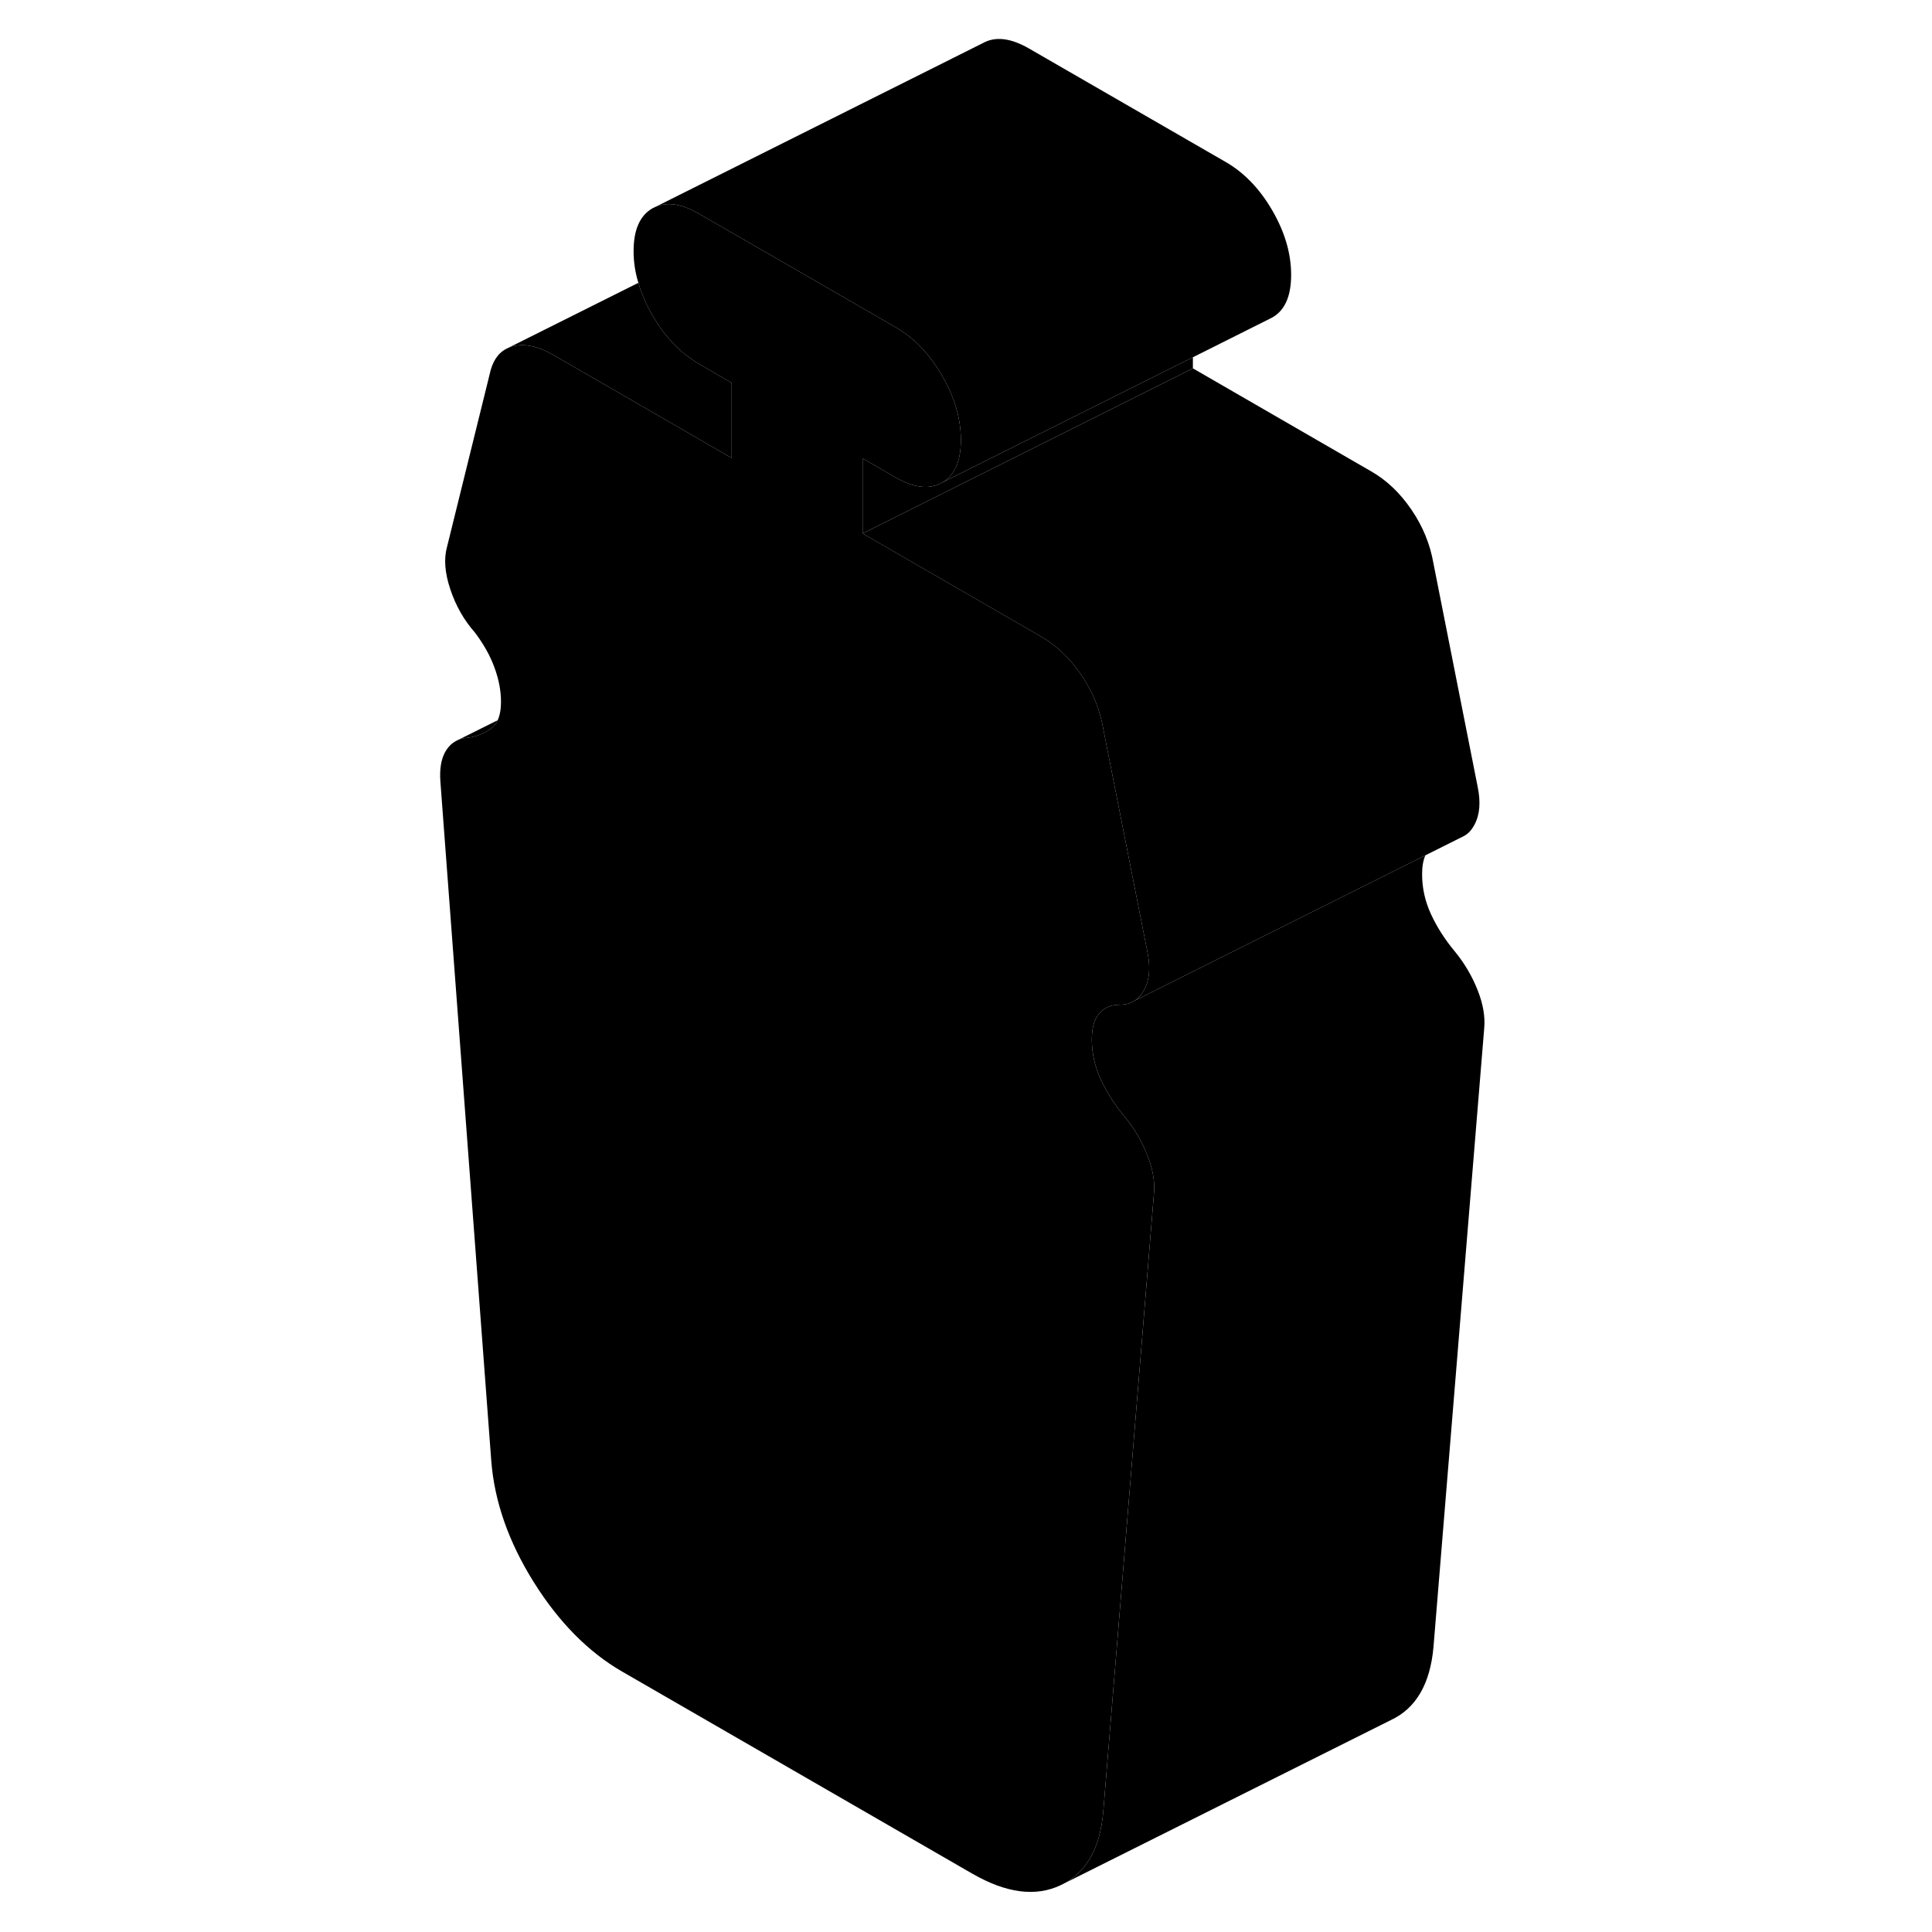 <svg width="24" height="24" viewBox="0 0 68 117" class="pr-icon-iso-duotone-secondary" xmlns="http://www.w3.org/2000/svg" stroke-width="1px" stroke-linecap="round" stroke-linejoin="round">
    <path d="M45.38 72.286L43.35 97.096L42.31 109.746C42.11 111.976 41.25 113.456 39.73 114.166C38.21 114.886 36.43 114.646 34.38 113.466L13.17 101.226C11.13 100.046 9.34 98.236 7.82 95.806C6.3 93.376 5.44 90.926 5.25 88.456L2.17 47.336C2.11 46.546 2.22 45.906 2.52 45.436C2.68 45.186 2.88 44.996 3.13 44.866L3.25 44.806C3.43 44.726 3.64 44.686 3.86 44.676C4.39 44.596 4.85 44.416 5.25 44.106C5.41 43.986 5.54 43.816 5.64 43.616C5.77 43.326 5.84 42.956 5.84 42.516C5.84 41.836 5.71 41.136 5.44 40.416C5.18 39.696 4.78 38.996 4.26 38.306C3.59 37.546 3.1 36.676 2.77 35.686C2.44 34.696 2.37 33.846 2.57 33.126L5.15 22.676C5.31 21.906 5.65 21.386 6.16 21.126L6.3 21.056C6.37 21.026 6.45 20.996 6.53 20.976C7.26 20.786 8.09 20.966 9.01 21.496L19.81 27.736V23.186L17.83 22.036C16.71 21.386 15.77 20.406 15.01 19.096C14.63 18.436 14.34 17.786 14.16 17.126C13.96 16.486 13.87 15.846 13.87 15.206C13.87 13.916 14.25 13.056 15.01 12.616L15.24 12.506C15.96 12.216 16.82 12.356 17.83 12.946L20 14.196L24.18 16.606L29.72 19.806C30.85 20.456 31.79 21.436 32.55 22.746C33.31 24.056 33.69 25.356 33.69 26.646C33.69 27.936 33.31 28.796 32.55 29.226C31.79 29.656 30.85 29.556 29.72 28.906L27.74 27.756V32.306L38.54 38.546C39.47 39.076 40.28 39.846 40.97 40.856C41.66 41.866 42.11 42.956 42.31 44.126L44.98 57.616C45.18 58.566 45.12 59.336 44.79 59.946C44.63 60.246 44.43 60.476 44.18 60.616L44.09 60.666C43.86 60.796 43.59 60.846 43.3 60.846C42.77 60.846 42.36 61.026 42.06 61.386C41.76 61.746 41.62 62.266 41.62 62.946C41.62 63.786 41.8 64.586 42.16 65.366C42.52 66.146 43 66.896 43.6 67.616C44.19 68.336 44.65 69.116 44.98 69.956C45.31 70.786 45.45 71.566 45.38 72.286Z" class="pr-icon-iso-duotone-primary-stroke" stroke-linejoin="round"/>
    <path d="M53.69 16.646C53.69 17.936 53.31 18.796 52.55 19.226L47.74 21.636L32.55 29.226C33.31 28.796 33.69 27.936 33.69 26.646C33.69 25.356 33.31 24.056 32.55 22.746C31.79 21.436 30.85 20.456 29.72 19.806L24.18 16.606L20 14.196L17.83 12.946C16.82 12.356 15.96 12.216 15.24 12.506L35.01 2.616C35.77 2.186 36.71 2.296 37.83 2.946L49.72 9.806C50.85 10.456 51.79 11.436 52.55 12.746C53.31 14.056 53.69 15.356 53.69 16.646Z" class="pr-icon-iso-duotone-primary-stroke" stroke-linejoin="round"/>
    <path d="M47.74 21.636V22.306L27.74 32.306V27.756L29.72 28.906C30.85 29.556 31.79 29.656 32.55 29.226L47.74 21.636Z" class="pr-icon-iso-duotone-primary-stroke" stroke-linejoin="round"/>
    <path d="M64.79 49.947C64.62 50.267 64.41 50.497 64.14 50.637L63.96 50.727L61.82 51.797L44.18 60.617C44.43 60.477 44.63 60.247 44.79 59.947C45.12 59.337 45.18 58.567 44.98 57.617L42.31 44.127C42.11 42.957 41.66 41.867 40.97 40.857C40.28 39.847 39.47 39.077 38.54 38.547L27.74 32.307L47.74 22.307L58.54 28.547C59.47 29.077 60.28 29.847 60.97 30.857C61.66 31.867 62.11 32.957 62.31 34.127L64.98 47.617C65.18 48.567 65.12 49.337 64.79 49.947Z" class="pr-icon-iso-duotone-primary-stroke" stroke-linejoin="round"/>
    <path d="M65.381 62.286L62.31 99.746C62.111 101.976 61.251 103.456 59.73 104.166L39.73 114.166C41.251 113.456 42.111 111.976 42.31 109.746L43.351 97.096L45.381 72.286C45.451 71.566 45.31 70.786 44.98 69.956C44.651 69.116 44.191 68.336 43.601 67.616C43.001 66.896 42.521 66.146 42.161 65.366C41.801 64.586 41.621 63.786 41.621 62.946C41.621 62.266 41.761 61.746 42.06 61.386C42.361 61.026 42.77 60.846 43.3 60.846C43.59 60.846 43.861 60.796 44.091 60.666L44.181 60.616L61.821 51.796C61.681 52.106 61.621 52.496 61.621 52.946C61.621 53.786 61.801 54.586 62.161 55.366C62.521 56.146 63.001 56.896 63.601 57.616C64.191 58.336 64.65 59.116 64.981 59.956C65.311 60.786 65.451 61.566 65.381 62.286Z" class="pr-icon-iso-duotone-primary-stroke" stroke-linejoin="round"/>
    <path d="M19.81 23.186V27.736L9.01 21.496C8.09 20.966 7.26 20.786 6.53 20.976C6.45 20.996 6.37 21.026 6.3 21.056L14.16 17.126C14.34 17.786 14.63 18.436 15.01 19.096C15.77 20.406 16.71 21.386 17.83 22.036L19.81 23.186Z" class="pr-icon-iso-duotone-primary-stroke" stroke-linejoin="round"/>
    <path d="M5.64 43.616C5.54 43.816 5.41 43.986 5.25 44.106C4.85 44.416 4.39 44.596 3.86 44.676C3.64 44.686 3.43 44.726 3.25 44.806L5.64 43.616Z" class="pr-icon-iso-duotone-primary-stroke" stroke-linejoin="round"/>
</svg>